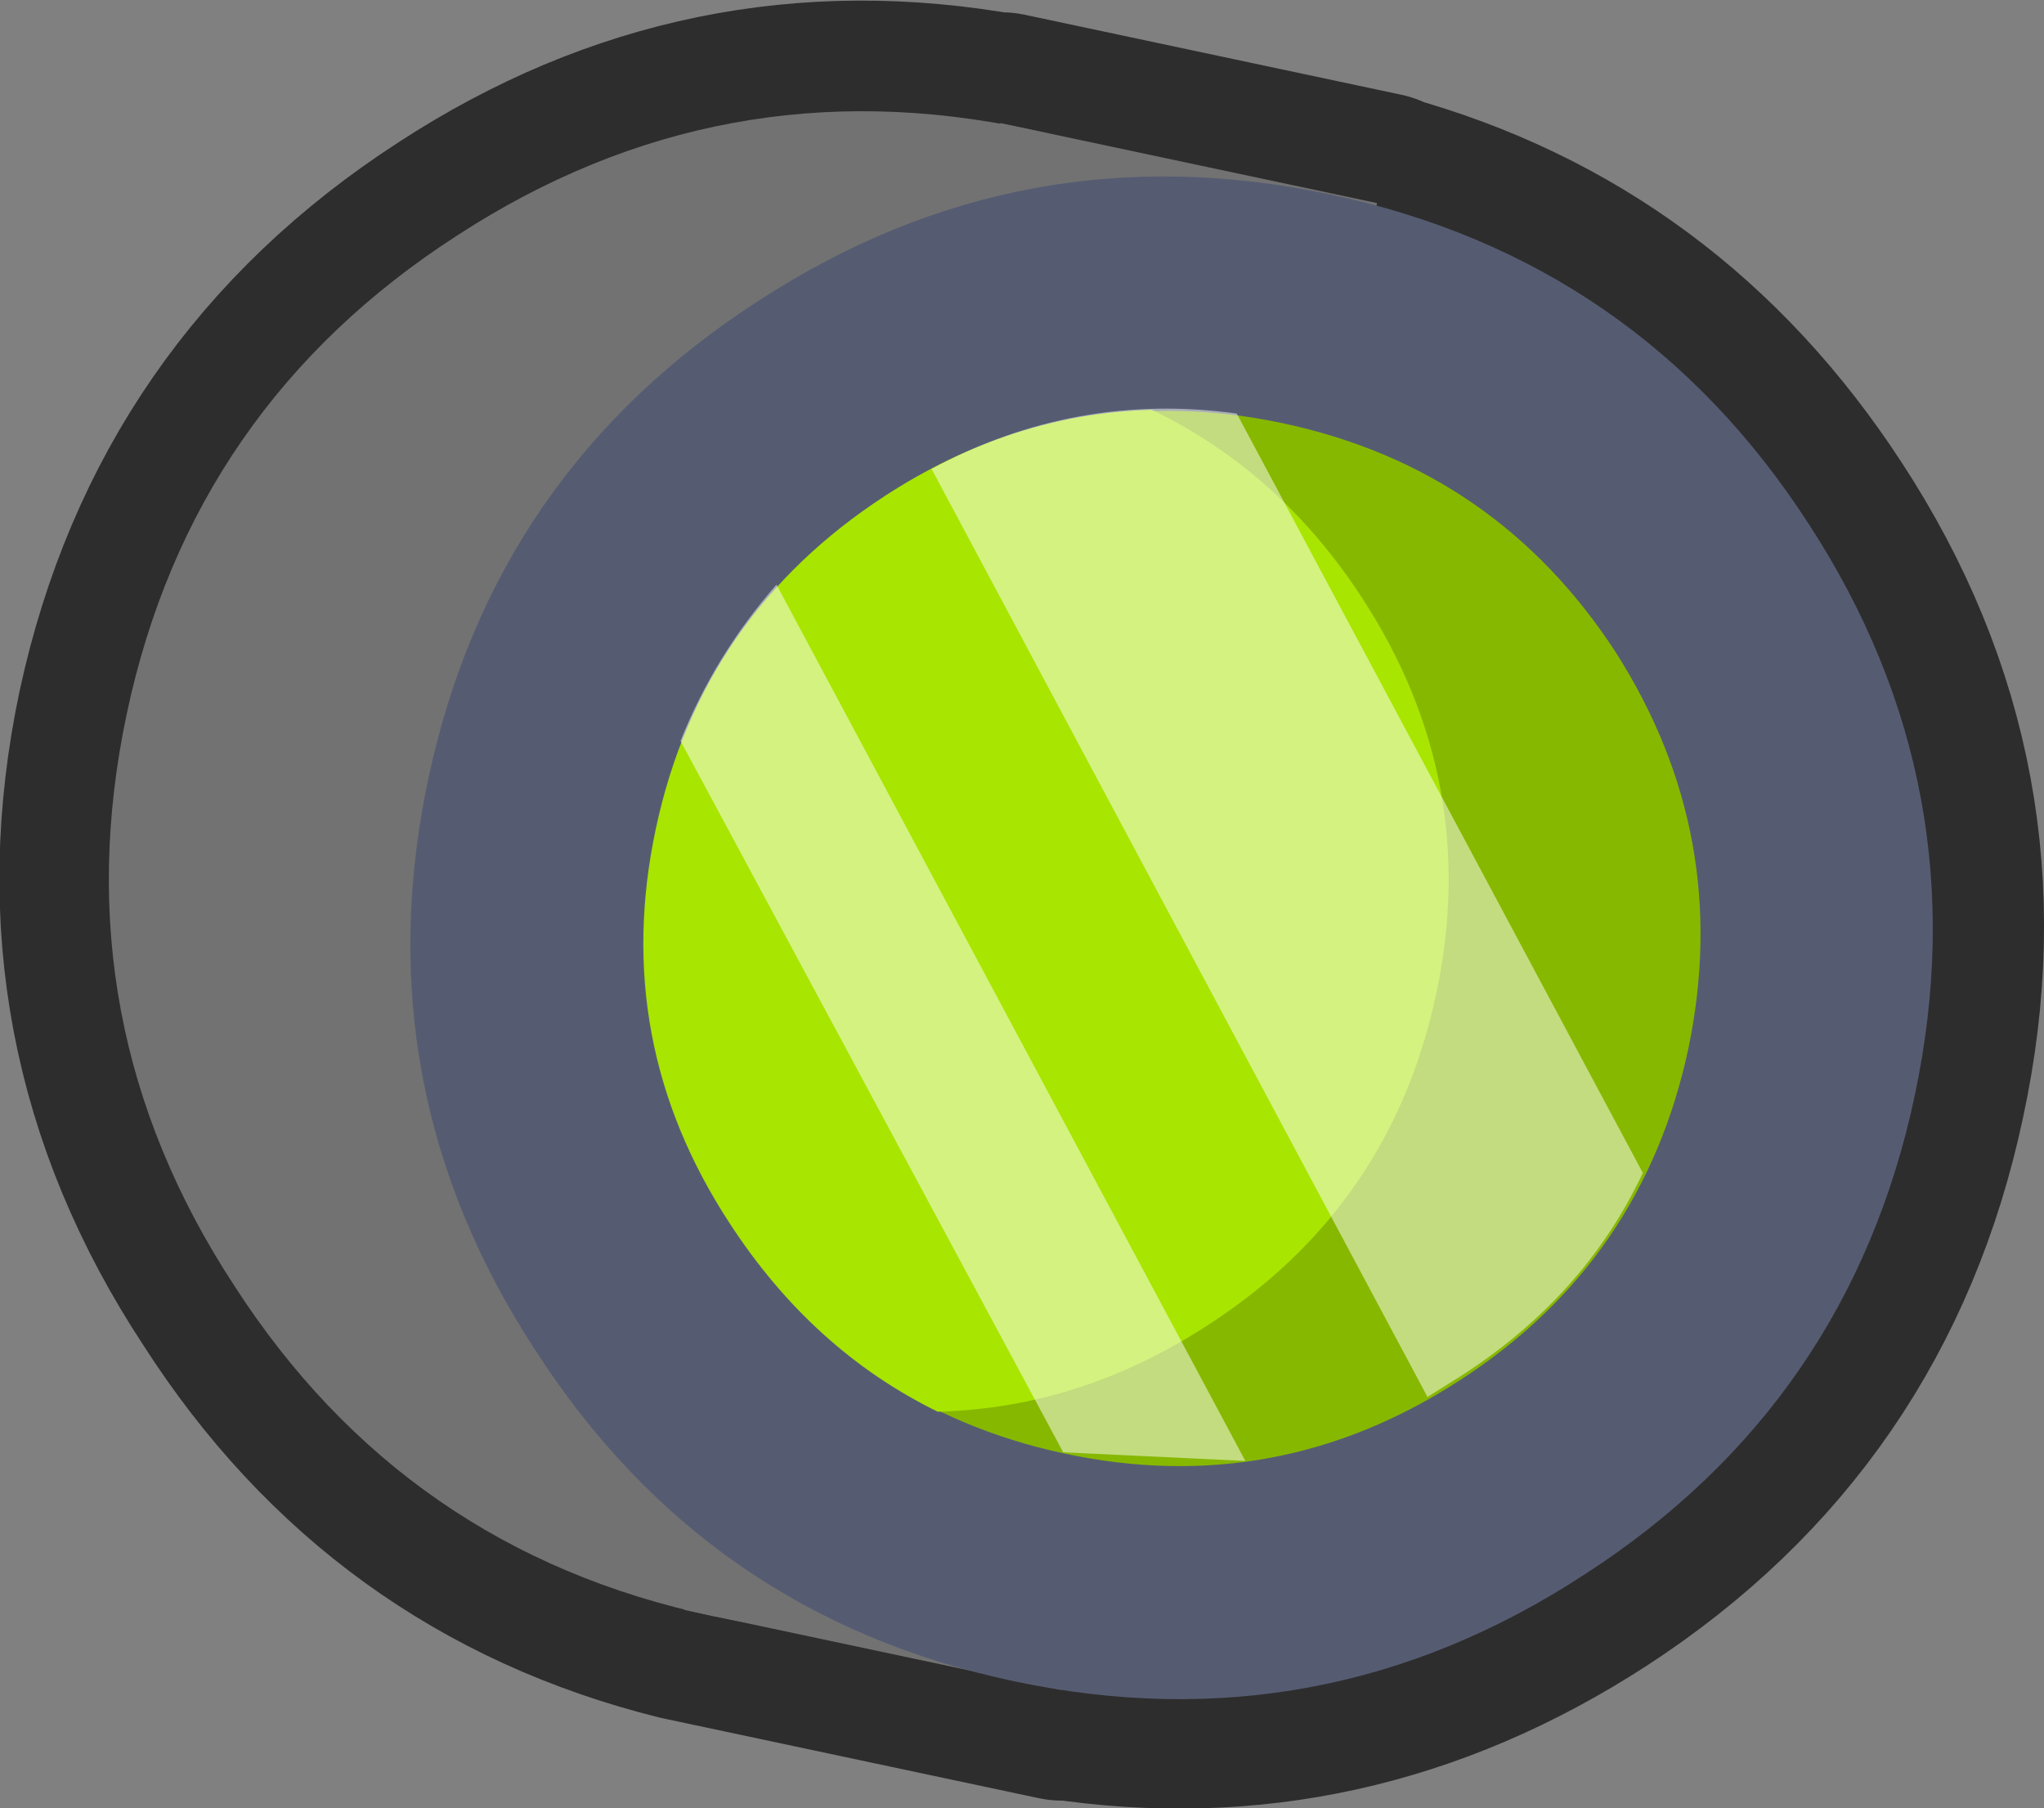 <?xml version="1.0" encoding="UTF-8" standalone="no"?>
<svg xmlns:xlink="http://www.w3.org/1999/xlink" height="73.45px" width="83.05px" xmlns="http://www.w3.org/2000/svg">
  <rect width="100%" height="100%" fill="#808080" stroke="none"/>
  <g transform="matrix(1.0, 0.0, 0.0, 1.0, 41.5, 36.75)">
    <path d="M1.65 31.9 L-13.65 28.65 Q-25.3 25.75 -31.9 15.45 -38.95 4.75 -36.3 -7.75 -33.6 -20.25 -22.85 -27.2 -12.65 -33.85 -0.8 -31.7 L-0.8 -31.75 14.5 -28.5 14.5 -28.45 Q25.55 -25.4 32.0 -15.5 39.0 -4.8 36.3 7.7 33.65 20.2 22.95 27.15 13.0 33.6 1.65 31.85 L1.65 31.9" fill="#2e2d2d" fill-rule="evenodd" stroke="none"/>
    <path d="M1.65 31.9 L-13.65 28.65 Q-25.3 25.75 -31.9 15.45 -38.95 4.75 -36.3 -7.75 -33.6 -20.25 -22.85 -27.2 -12.65 -33.85 -0.8 -31.7 L-0.8 -31.75 14.5 -28.5 14.5 -28.45 Q25.55 -25.4 32.0 -15.5 39.0 -4.8 36.3 7.7 33.65 20.2 22.95 27.15 13.0 33.6 1.65 31.85 L1.65 31.9 Z" fill="none" stroke="#2e2d2d" stroke-linecap="round" stroke-linejoin="round" stroke-width="9.0"/>
    <path d="M19.75 -18.1 Q26.7 -7.4 24.05 5.1 21.4 17.6 10.65 24.55 -0.05 31.55 -12.55 28.9 -25.05 26.25 -32.0 15.45 -39.0 4.75 -36.35 -7.75 -33.7 -20.25 -22.9 -27.2 -12.2 -34.15 0.3 -31.5 12.8 -28.85 19.75 -18.1" fill="#727272" fill-rule="evenodd" stroke="none"/>
    <path d="M14.45 -28.5 L1.6 31.9 -13.7 28.65 -0.85 -31.75 14.45 -28.5" fill="#727272" fill-rule="evenodd" stroke="none"/>
    <path d="M32.0 -15.45 Q38.95 -4.75 36.3 7.75 33.65 20.25 22.9 27.2 12.2 34.2 -0.3 31.55 -12.8 28.9 -19.75 18.1 -26.75 7.4 -24.1 -5.1 -21.45 -17.6 -10.65 -24.55 0.05 -31.5 12.55 -28.85 25.05 -26.2 32.0 -15.45" fill="#555c72" fill-rule="evenodd" stroke="none"/>
    <path d="M24.15 -10.25 Q28.9 -2.8 27.1 5.85 25.25 14.5 17.85 19.3 10.4 24.15 1.75 22.3 -6.9 20.45 -11.75 13.0 -16.6 5.6 -14.75 -3.05 -12.95 -11.7 -5.45 -16.55 2.0 -21.4 10.65 -19.55 19.3 -17.7 24.15 -10.25" fill="#87b800" fill-rule="evenodd" stroke="none"/>
    <path d="M5.3 -20.1 Q10.5 -17.6 13.85 -12.45 18.7 -5.0 16.85 3.65 15.0 12.3 7.55 17.1 2.4 20.45 -3.4 20.6 -8.5 18.1 -11.85 12.95 -16.7 5.55 -14.85 -3.1 -13.0 -11.75 -5.55 -16.6 -0.4 -19.95 5.3 -20.1" fill="#a8e500" fill-rule="evenodd" stroke="none"/>
    <path d="M8.75 -19.95 L25.25 10.9 Q22.85 16.0 17.7 19.25 L16.5 20.0 -3.65 -17.7 Q2.2 -20.85 8.75 -19.95 M-13.85 -6.65 Q-12.45 -10.15 -9.95 -13.0 L9.1 22.6 1.7 22.25 -13.85 -6.65" fill="#ffffff" fill-opacity="0.502" fill-rule="evenodd" stroke="none"/>
  </g>
</svg>
